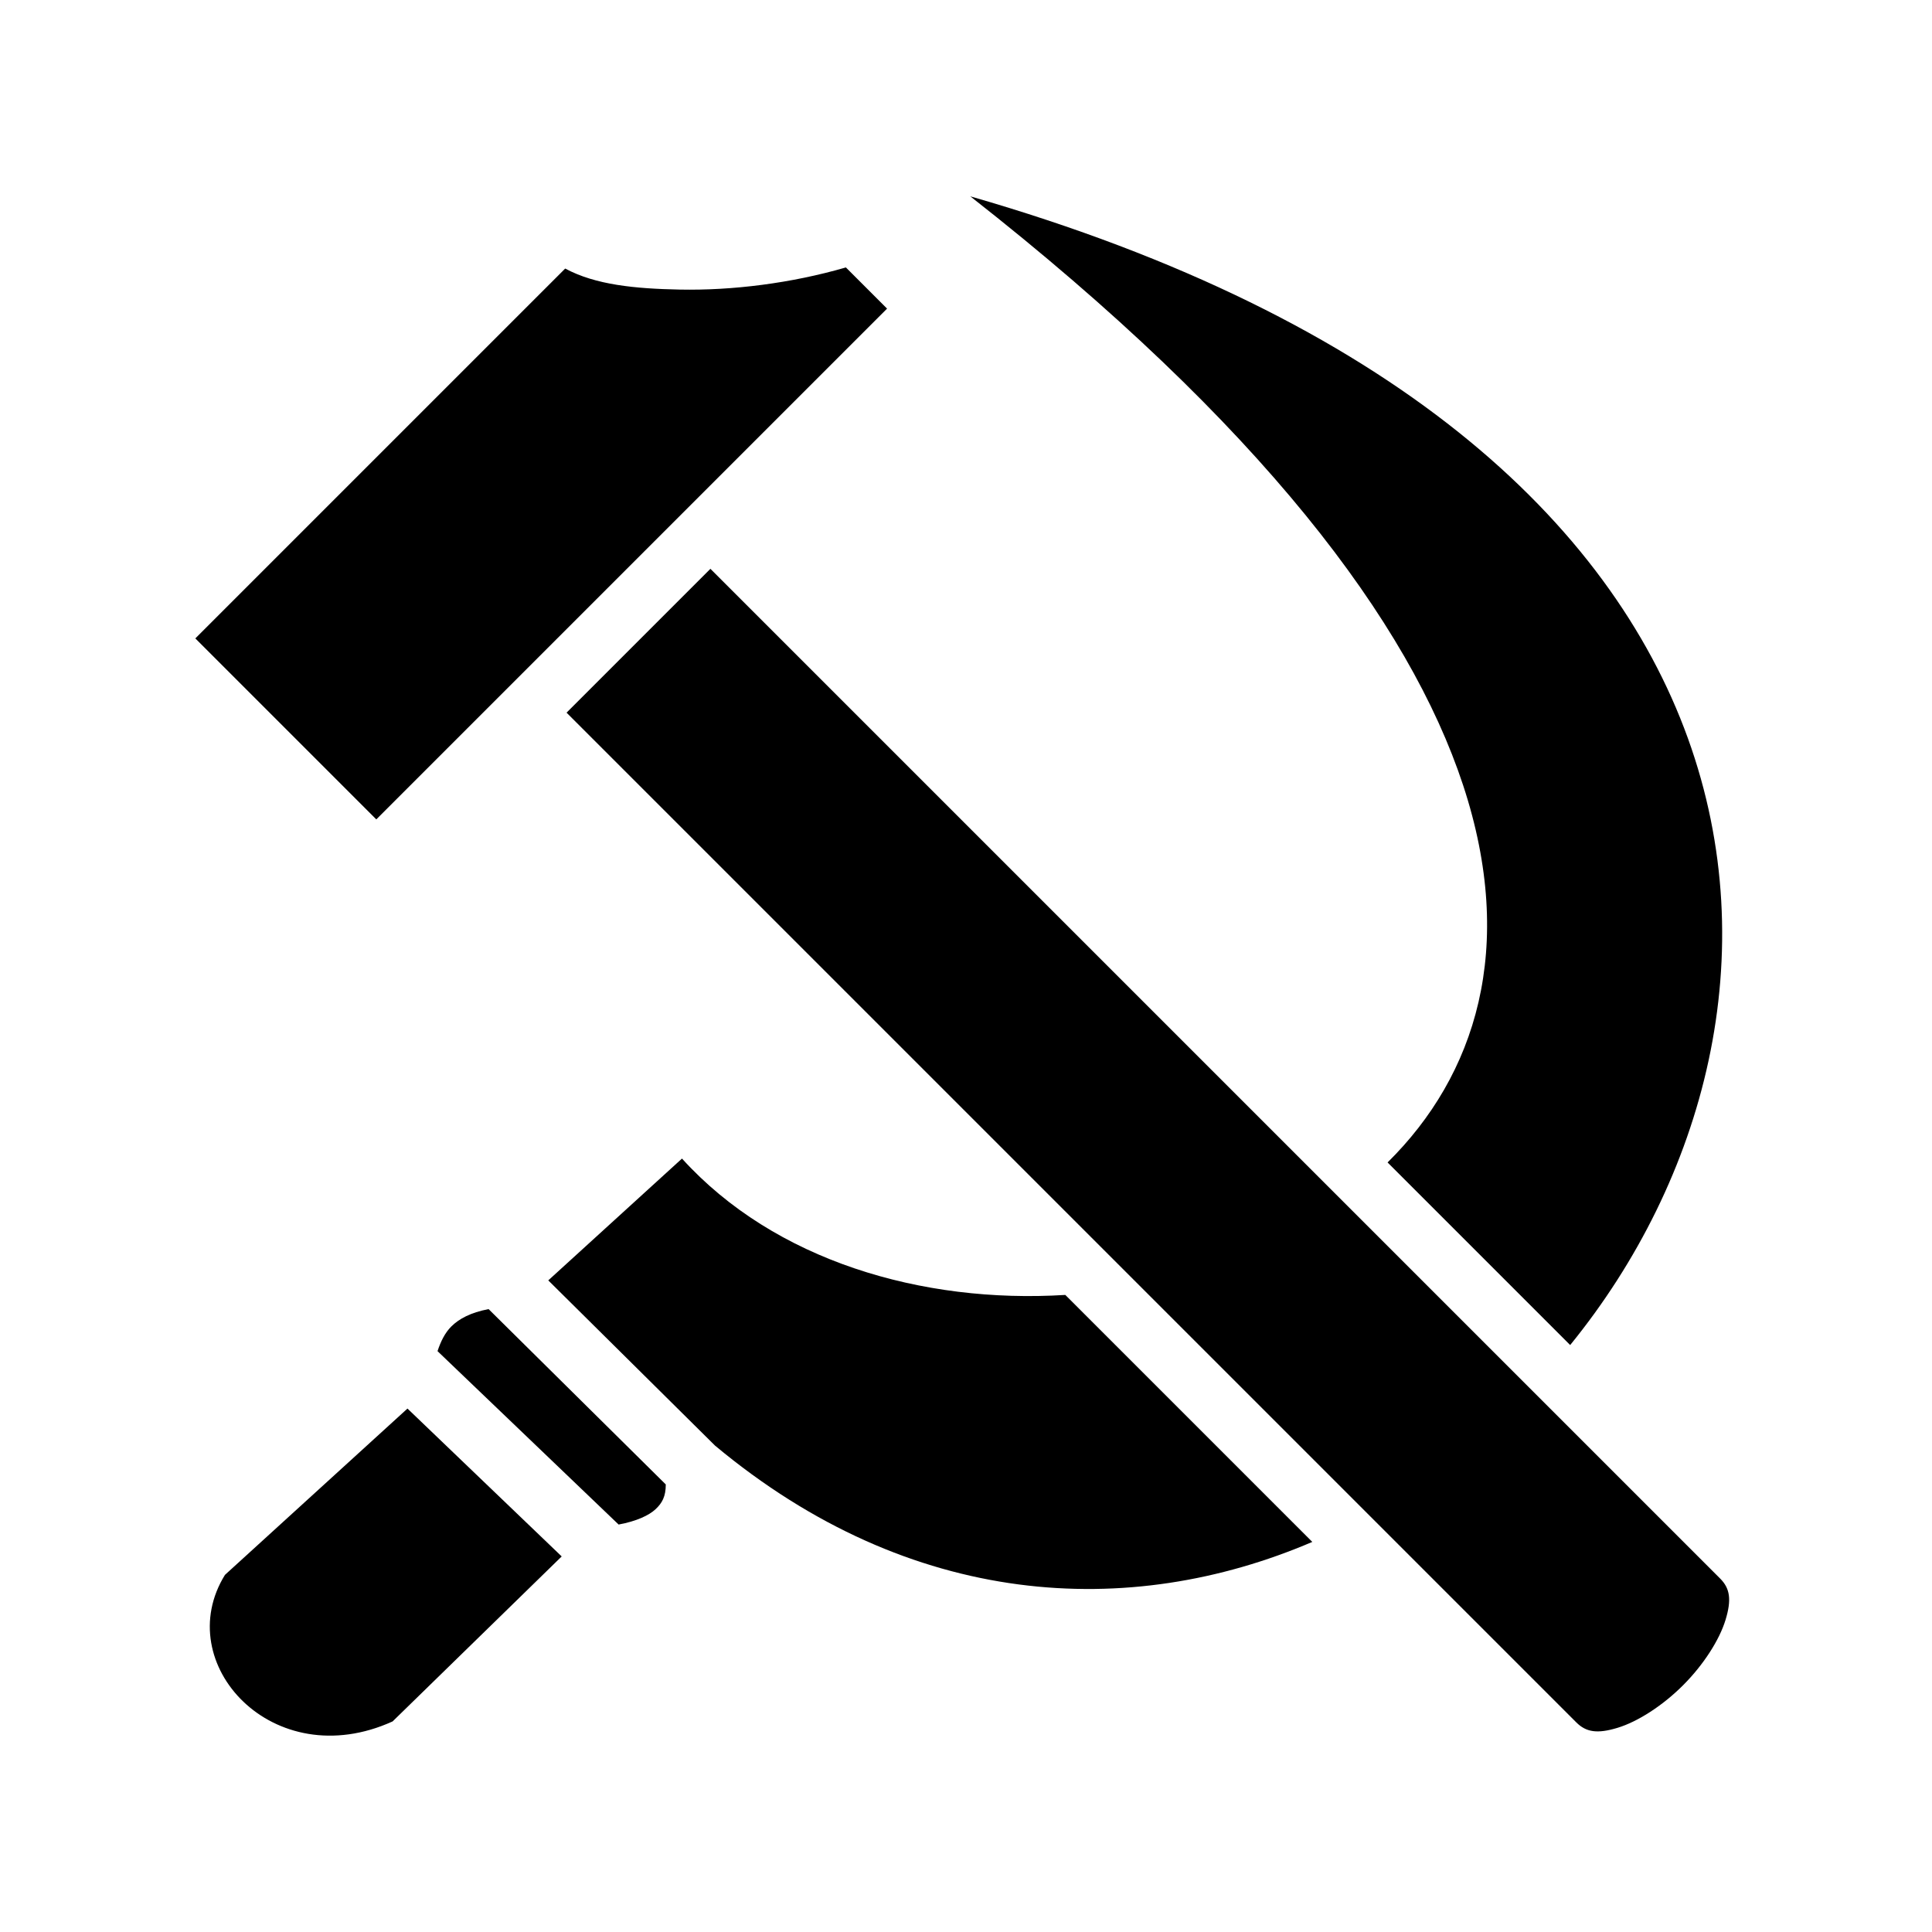 <svg xmlns="http://www.w3.org/2000/svg" width="100%" height="100%" viewBox="0 0 588.8 588.8"><path d="M295.716 59.84C472.986 198.814 476.55 301.29 422.88 354.27l55.65 55.648c81.846-100.582 74.738-275.933-182.814-350.08z m-37.92 21.664c-16.713 4.847-34.67 7.066-50.61 6.75-13.684-0.27-25.71-1.44-34.936-6.41L59.53 194.563l55.15 55.156L270.346 94.056l-12.55-12.552z m-41.29 91.85l-43.84 43.84L480.4 524.923c3.005 3.007 6.436 3.516 12.582 1.646 6.146-1.87 13.72-6.735 19.943-12.957 6.223-6.223 11.087-13.8 12.957-19.945 1.87-6.146 1.363-9.577-1.642-12.582L216.505 173.353z m-8.665 179.735l-40.75 37.124 50.814 50.346c59.746 49.805 126.245 53.237 182.033 29.36l-75.273-75.274c-43.74 2.716-88.647-10.463-116.823-41.557z m-58.936 45.873c-5.525 1.065-8.977 2.957-11.315 5.25-1.957 1.922-3.25 4.556-4.25 7.564l55.19 52.844c5.467-1.007 9.262-2.795 11.278-4.687 1.997-1.872 3.096-3.863 3.096-7.53l-54-53.44z m-24.72 30.314L68.56 479.962c-16.737 27 14.694 61.2 51.094 44.66l51.53-50.28-47-45.063v-0.003z" /></svg>